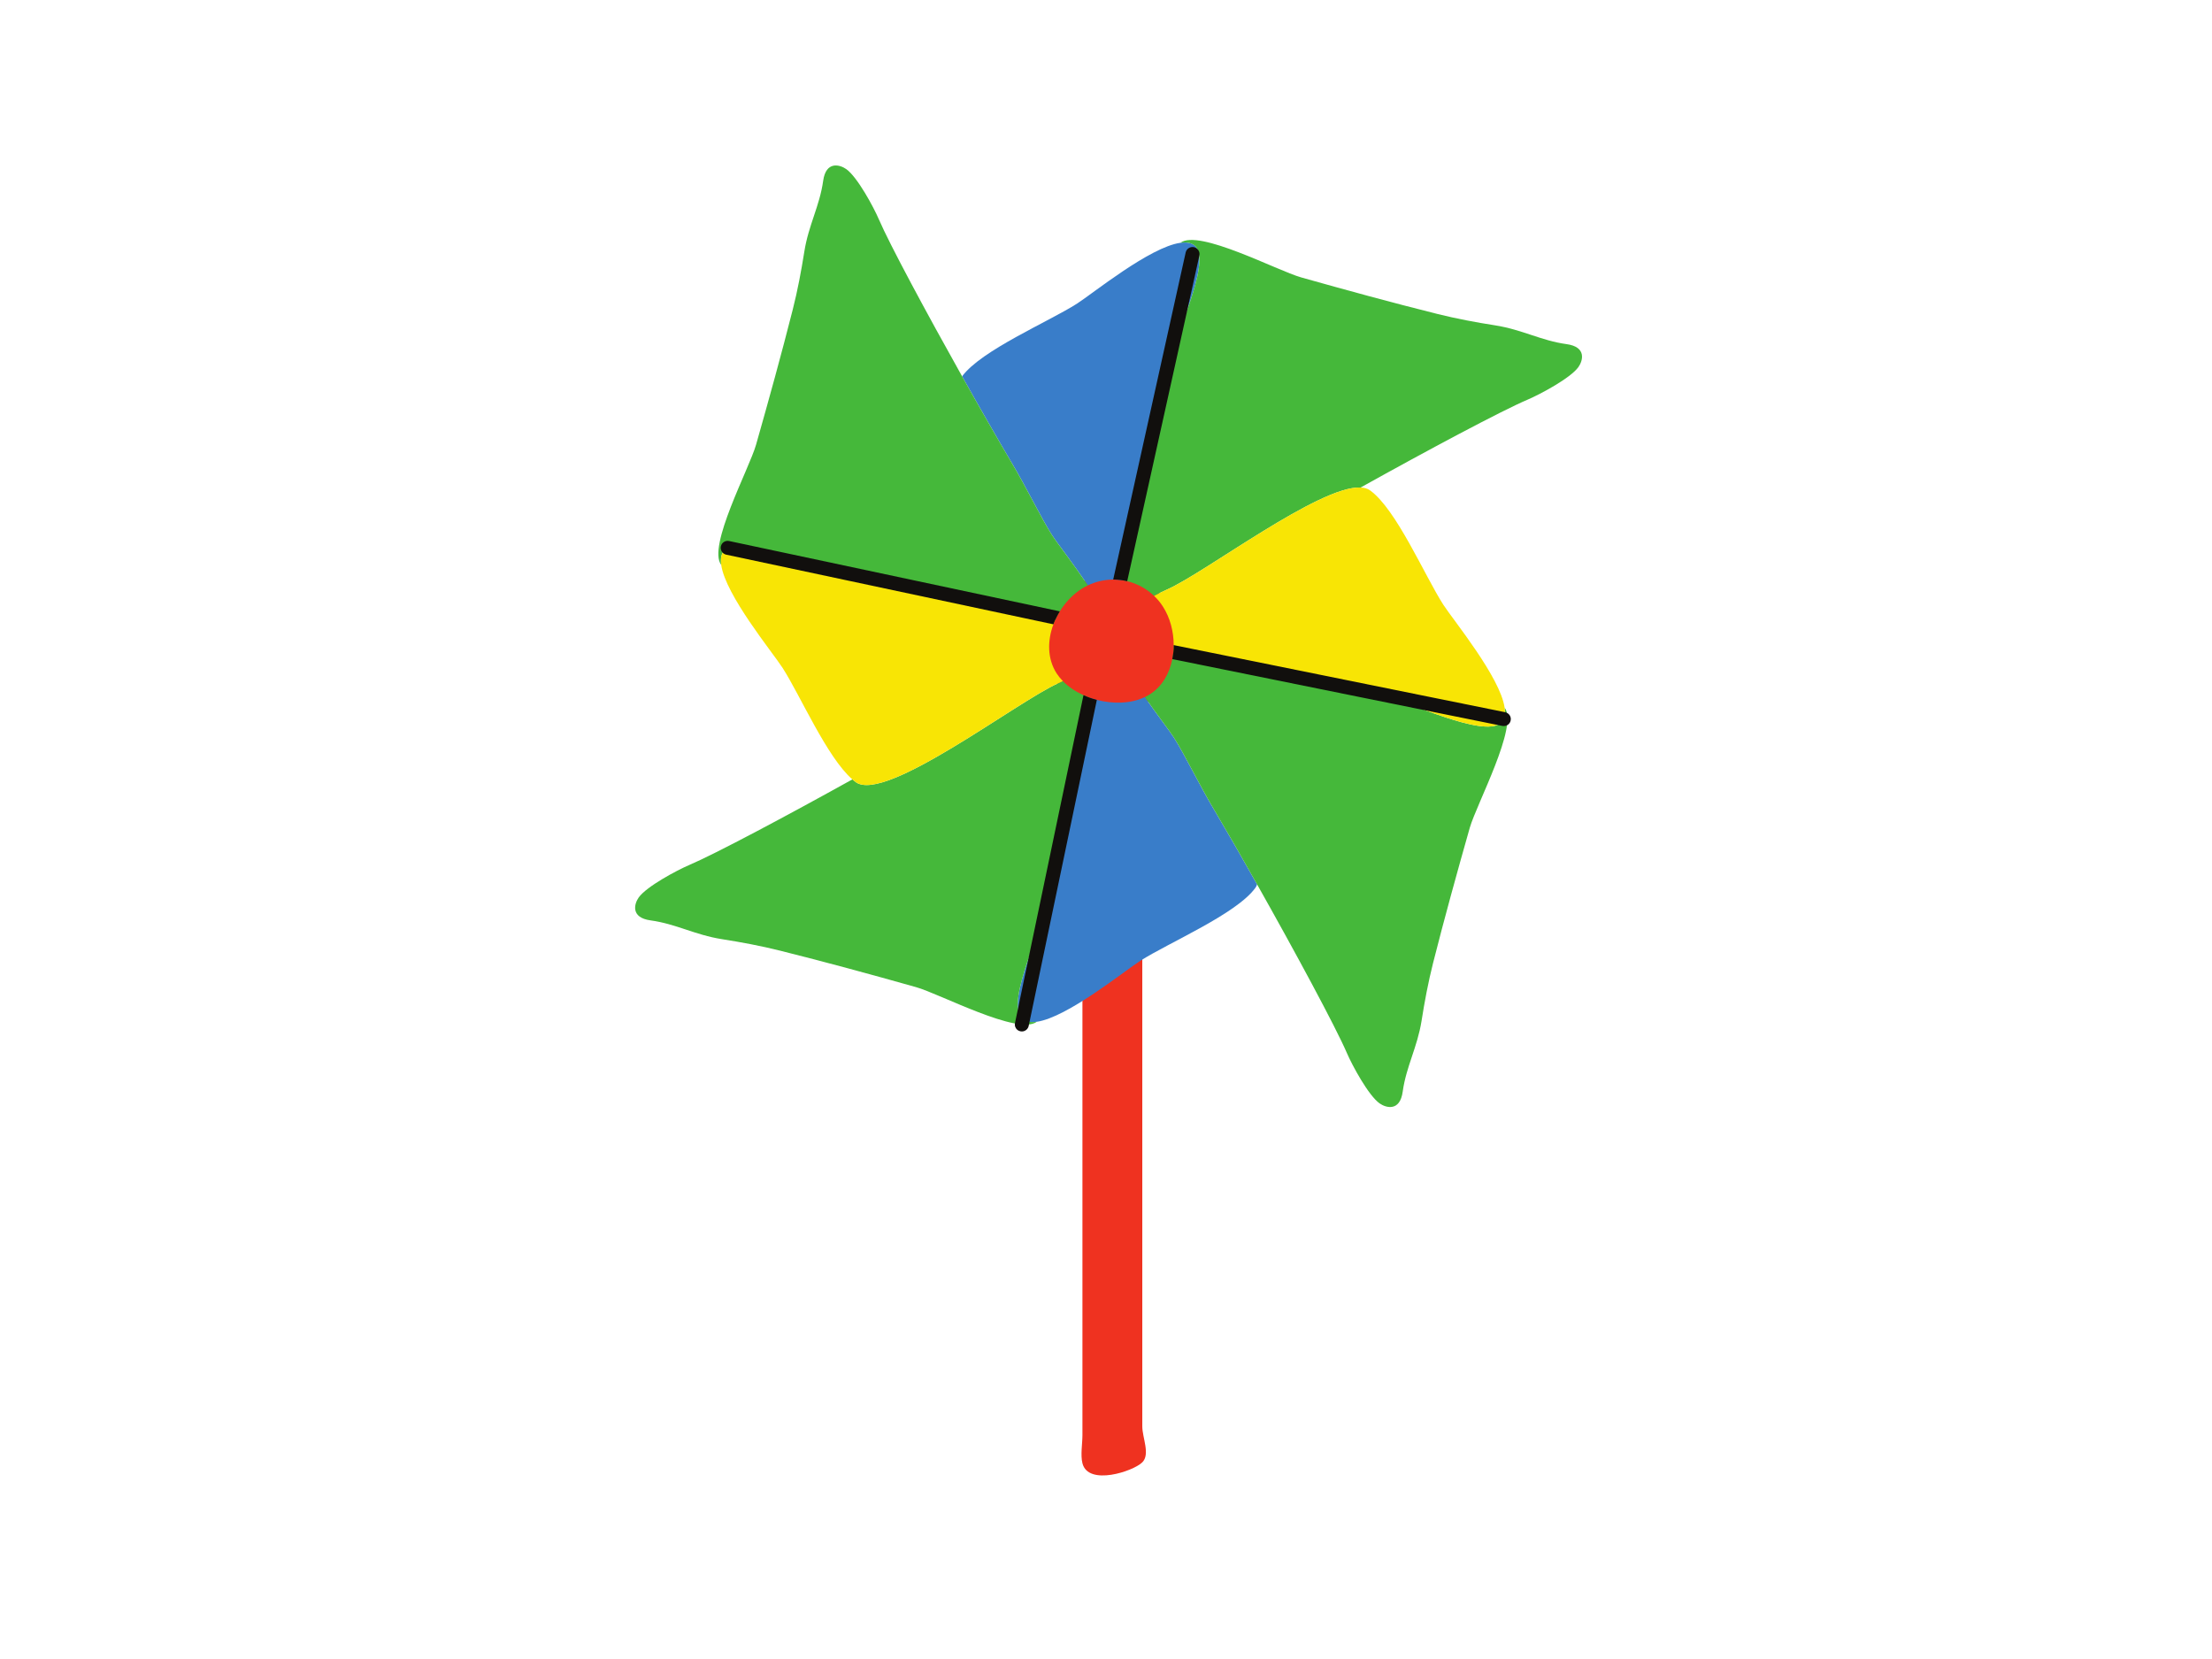 <svg xmlns="http://www.w3.org/2000/svg" xmlns:xlink="http://www.w3.org/1999/xlink" width="200" zoomAndPan="magnify" viewBox="0 0 150 112.5" height="150" preserveAspectRatio="xMidYMid meet" version="1.0"><defs><clipPath id="723f098545"><path d="M 70 38 L 80 38 L 80 100.801 L 70 100.801 Z M 70 38 " clip-rule="nonzero"/></clipPath><clipPath id="190398d31e"><path d="M 43.07 11.219 L 107.281 11.219 L 107.281 75.18 L 43.07 75.18 Z M 43.07 11.219 " clip-rule="nonzero"/></clipPath></defs><g clip-path="url(#723f098545)"><path fill="#ef3220" d="M 79.969 43.75 C 79.969 44.102 79.938 44.445 79.871 44.77 C 79.645 45.918 79.043 46.852 78.18 47.402 C 78.012 47.508 77.832 47.602 77.641 47.684 C 77.609 49.234 77.461 50.699 77.461 51.129 C 77.461 56.719 77.461 62.309 77.461 67.895 C 77.461 77.504 77.461 87.113 77.461 96.723 C 77.461 97.492 78.012 98.617 77.461 99.164 C 76.855 99.766 73.797 100.789 73.402 99.227 C 73.262 98.672 73.402 97.891 73.402 97.324 C 73.402 95.781 73.402 94.234 73.402 92.688 C 73.402 82.141 73.402 71.594 73.402 61.047 C 73.402 56.664 73.402 52.277 73.402 47.895 C 73.402 47.77 73.398 47.645 73.398 47.52 C 73.371 47.508 73.34 47.5 73.312 47.488 C 72.449 47.094 71.762 46.535 71.332 45.867 C 70.676 44.852 70.586 43.516 71.078 42.203 C 71.199 41.879 71.355 41.562 71.543 41.262 C 71.961 40.578 72.516 40.008 73.145 39.609 C 73.844 39.16 74.652 38.926 75.484 38.922 C 75.844 38.922 76.191 38.965 76.527 39.047 C 77.629 39.309 78.57 39.973 79.176 40.918 C 79.691 41.715 79.973 42.719 79.969 43.75 " fill-opacity="1" fill-rule="nonzero"/></g><path fill="#397dc9" d="M 82.371 54.977 C 81.316 53.215 80.328 51.141 79.59 49.996 C 79.285 49.52 78.465 48.469 77.633 47.27 C 76.695 47.719 75.492 47.75 74.379 47.461 C 74.219 47.418 74.062 47.371 73.906 47.316 C 73.824 47.684 73.75 48.066 73.703 48.477 C 73.555 49.754 73.379 51.004 73.117 52.281 C 72.512 55.227 71.832 58.184 71.133 61.125 C 70.758 62.711 68.207 67.887 69.273 69.035 C 69.504 69.285 69.863 69.348 70.305 69.289 C 72.375 68.996 76.262 65.832 77.324 65.156 C 79.262 63.918 83.848 61.98 85.129 60.207 C 85.18 60.137 85.219 60.059 85.246 59.973 C 84.195 58.102 83.18 56.34 82.371 54.977 Z M 71.348 36.297 C 70.609 35.152 69.621 33.078 68.566 31.316 C 67.645 29.754 66.453 27.684 65.242 25.52 C 66.547 23.75 71.098 21.824 73.027 20.594 C 74.086 19.918 77.973 16.754 80.043 16.465 C 80.484 16.402 80.844 16.465 81.078 16.715 C 82.141 17.863 79.59 23.039 79.215 24.625 C 78.52 27.566 77.84 30.523 77.23 33.469 C 76.969 34.746 76.793 35.996 76.648 37.273 C 76.559 38.043 76.383 38.715 76.199 39.363 C 75.965 39.32 75.727 39.301 75.488 39.301 C 74.902 39.305 74.316 39.434 73.766 39.699 C 72.793 38.23 71.711 36.859 71.348 36.297 " fill-opacity="1" fill-rule="nonzero"/><g clip-path="url(#190398d31e)"><path fill="#45b83a" d="M 72.074 46.188 C 71.969 46.238 71.871 46.285 71.785 46.32 C 68.98 47.559 60.043 54.473 58.039 53.043 C 57.961 52.984 57.879 52.918 57.801 52.852 C 53.379 55.309 48.48 57.918 46.742 58.656 C 45.906 59.012 43.848 60.109 43.312 60.859 C 43.008 61.289 42.746 62.227 44.121 62.414 C 45.836 62.648 47.129 63.398 48.941 63.684 C 50.27 63.895 51.566 64.133 52.895 64.465 C 55.961 65.23 59.047 66.074 62.113 66.938 C 63.746 67.398 69.059 70.238 70.305 69.289 C 69.863 69.348 69.504 69.285 69.273 69.035 C 68.207 67.887 70.758 62.711 71.133 61.125 C 71.832 58.184 72.512 55.227 73.117 52.281 C 73.379 51.004 73.555 49.754 73.703 48.477 C 73.75 48.066 73.824 47.684 73.906 47.316 C 73.762 47.266 73.613 47.207 73.473 47.141 C 72.938 46.898 72.457 46.578 72.074 46.188 Z M 49.164 37.277 C 50.316 36.219 55.52 38.754 57.117 39.129 C 60.074 39.82 63.047 40.496 66.012 41.098 C 67.293 41.359 68.551 41.535 69.836 41.68 C 70.465 41.754 71.027 41.883 71.566 42.027 C 71.652 41.832 71.754 41.641 71.867 41.457 C 72.246 40.844 72.758 40.305 73.352 39.926 C 73.484 39.84 73.625 39.766 73.766 39.699 C 72.793 38.23 71.711 36.859 71.348 36.297 C 70.609 35.152 69.621 33.078 68.566 31.316 C 67.645 29.754 66.453 27.684 65.242 25.52 C 62.828 21.215 60.32 16.559 59.598 14.875 C 59.242 14.043 58.137 11.996 57.383 11.465 C 56.949 11.16 56.008 10.898 55.82 12.266 C 55.582 13.973 54.828 15.258 54.543 17.062 C 54.332 18.379 54.094 19.668 53.758 20.992 C 52.984 24.043 52.137 27.109 51.27 30.156 C 50.809 31.781 47.953 37.062 48.906 38.305 C 48.848 37.867 48.91 37.508 49.164 37.277 Z M 101.777 49.016 C 100.625 50.074 95.418 47.539 93.82 47.164 C 90.863 46.469 87.891 45.797 84.93 45.191 C 83.645 44.93 82.387 44.754 81.105 44.609 C 80.543 44.547 80.039 44.438 79.555 44.312 C 79.543 44.441 79.523 44.57 79.496 44.695 C 79.305 45.672 78.805 46.555 77.973 47.082 C 77.867 47.152 77.75 47.215 77.633 47.27 C 78.465 48.469 79.285 49.52 79.59 49.996 C 80.328 51.141 81.316 53.215 82.371 54.977 C 83.18 56.34 84.195 58.102 85.246 59.973 C 87.789 64.48 90.57 69.629 91.34 71.418 C 91.695 72.246 92.805 74.297 93.555 74.824 C 93.988 75.129 94.934 75.395 95.121 74.023 C 95.355 72.32 96.109 71.035 96.398 69.23 C 96.605 67.914 96.848 66.621 97.18 65.301 C 97.953 62.25 98.801 59.184 99.668 56.133 C 100.133 54.512 102.984 49.227 102.031 47.988 C 102.094 48.426 102.027 48.785 101.777 49.016 Z M 107.035 24.891 C 106.5 25.641 104.441 26.738 103.605 27.094 C 101.828 27.848 96.762 30.555 92.266 33.059 C 89.457 32.926 81.723 38.836 79.156 39.969 C 78.93 40.066 78.613 40.223 78.262 40.41 C 77.746 39.914 77.113 39.574 76.438 39.414 C 76.359 39.395 76.277 39.379 76.199 39.363 C 76.383 38.715 76.559 38.043 76.648 37.273 C 76.793 35.996 76.969 34.746 77.23 33.469 C 77.84 30.523 78.52 27.566 79.215 24.625 C 79.59 23.039 82.141 17.863 81.078 16.715 C 80.844 16.465 80.484 16.402 80.043 16.465 C 81.289 15.516 86.605 18.352 88.238 18.812 C 91.305 19.676 94.387 20.52 97.453 21.285 C 98.785 21.617 100.082 21.859 101.406 22.066 C 103.223 22.352 104.516 23.102 106.23 23.336 C 107.605 23.523 107.34 24.461 107.035 24.891 " fill-opacity="1" fill-rule="nonzero"/></g><path fill="#f8e505" d="M 102.031 47.988 C 101.738 45.93 98.559 42.062 97.875 41.008 C 96.633 39.082 94.684 34.52 92.902 33.25 C 92.734 33.129 92.52 33.07 92.266 33.059 C 89.457 32.926 81.723 38.836 79.156 39.969 C 78.93 40.066 78.613 40.223 78.262 40.41 C 78.484 40.621 78.684 40.855 78.855 41.125 C 79.344 41.879 79.59 42.82 79.59 43.746 C 79.59 43.938 79.578 44.125 79.555 44.312 C 80.039 44.438 80.543 44.547 81.105 44.609 C 82.387 44.754 83.645 44.93 84.93 45.191 C 87.891 45.797 90.863 46.469 93.82 47.164 C 95.418 47.539 100.625 50.074 101.777 49.016 C 102.027 48.785 102.094 48.426 102.031 47.988 Z M 71.652 45.664 C 71.773 45.848 71.918 46.023 72.074 46.188 C 71.969 46.238 71.871 46.285 71.785 46.32 C 68.98 47.559 60.043 54.473 58.039 53.043 C 57.961 52.984 57.879 52.918 57.801 52.852 C 56.082 51.367 54.25 47.121 53.062 45.281 C 52.383 44.227 49.199 40.363 48.906 38.305 C 48.848 37.867 48.91 37.508 49.164 37.277 C 50.316 36.219 55.52 38.754 57.117 39.129 C 60.074 39.82 63.047 40.496 66.012 41.098 C 67.293 41.359 68.551 41.535 69.836 41.68 C 70.465 41.754 71.027 41.883 71.566 42.027 C 71.52 42.129 71.473 42.23 71.434 42.336 C 71.016 43.449 71.02 44.68 71.652 45.664 " fill-opacity="1" fill-rule="nonzero"/><path fill="#110f0d" d="M 102.07 48.297 L 79.59 43.746 C 79.59 44.07 79.559 44.387 79.496 44.695 L 101.879 49.227 C 101.914 49.234 101.945 49.234 101.977 49.234 C 102.199 49.234 102.398 49.082 102.441 48.855 C 102.496 48.602 102.328 48.352 102.07 48.297 Z M 80.969 16.762 C 80.711 16.707 80.457 16.867 80.402 17.125 L 75.488 39.301 C 75.809 39.301 76.129 39.34 76.438 39.414 L 81.332 17.328 C 81.387 17.074 81.227 16.82 80.969 16.762 Z M 71.867 41.457 L 49.445 36.688 C 49.188 36.633 48.938 36.793 48.883 37.051 C 48.828 37.305 48.992 37.559 49.246 37.613 L 71.434 42.336 C 71.551 42.031 71.695 41.738 71.867 41.457 Z M 73.473 47.141 C 73.762 47.273 74.066 47.379 74.379 47.461 L 69.758 69.566 C 69.711 69.789 69.516 69.945 69.293 69.945 C 69.262 69.945 69.23 69.941 69.195 69.934 C 68.938 69.883 68.773 69.629 68.828 69.375 L 73.473 47.141 " fill-opacity="1" fill-rule="nonzero"/></svg>